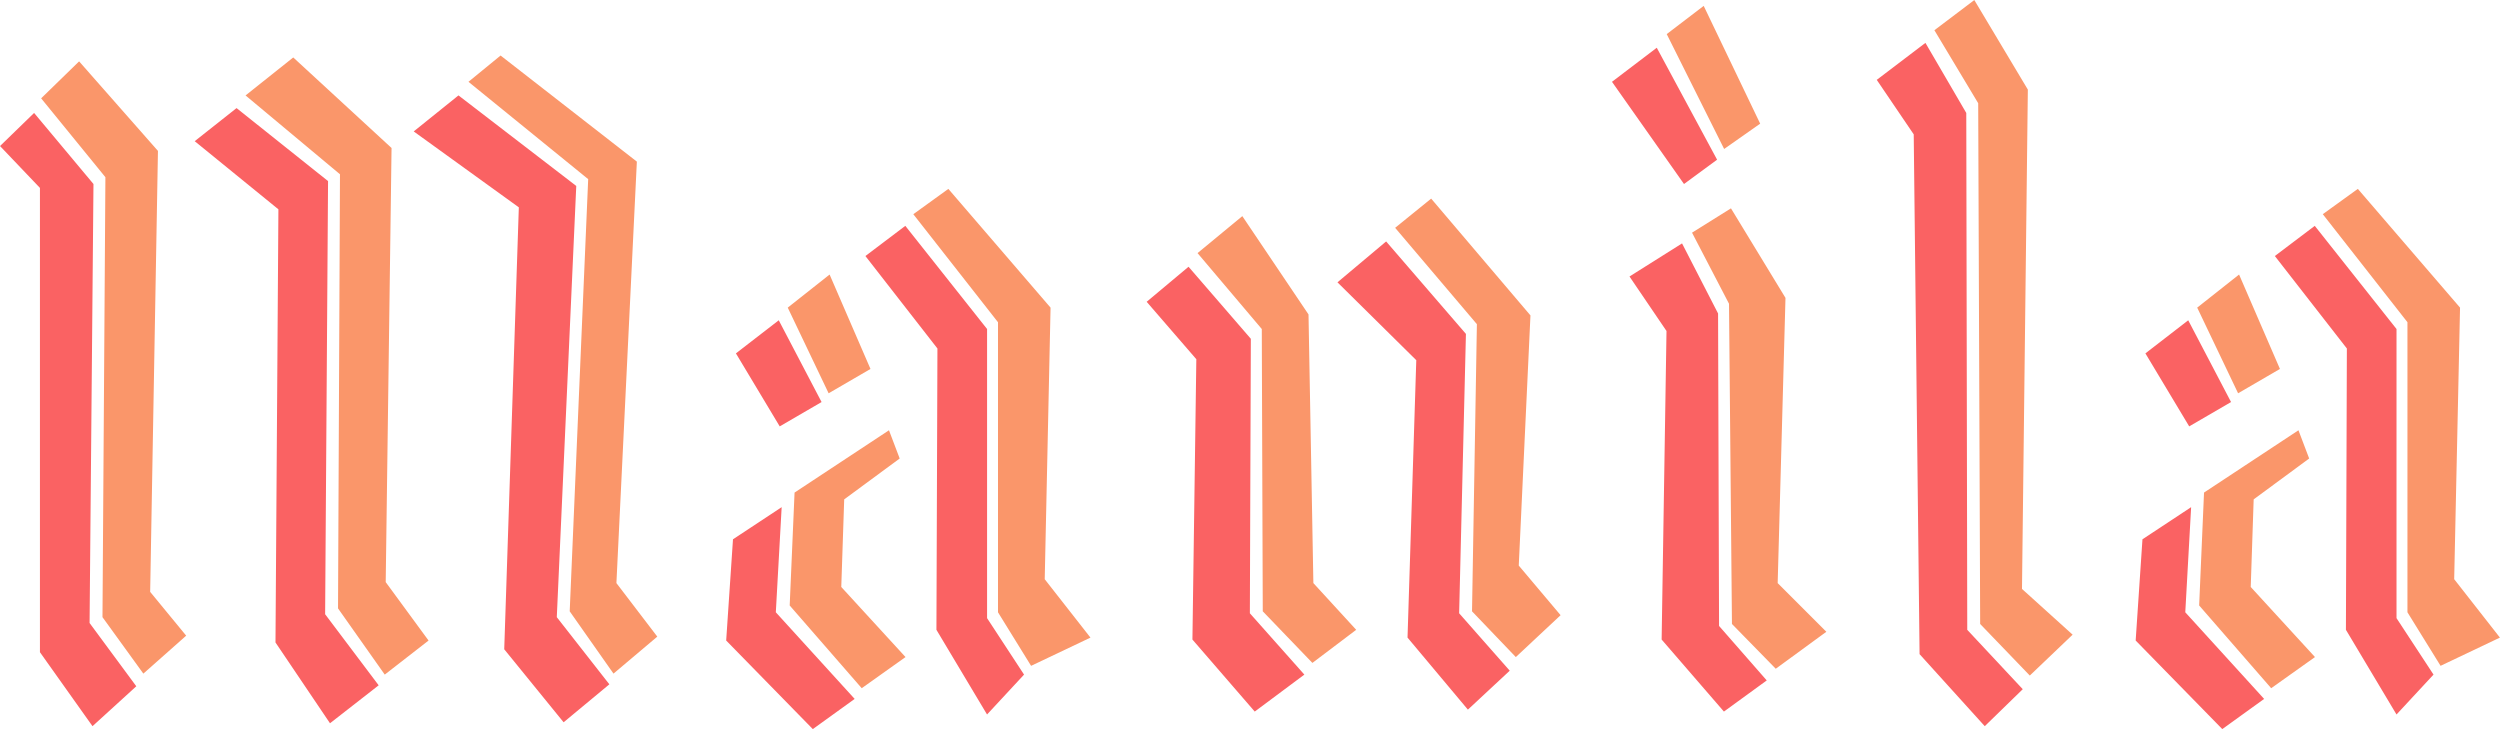 <svg id="Manila_copy" data-name="Manila copy" xmlns="http://www.w3.org/2000/svg" width="999.421" height="291.46" viewBox="0 0 662.658 193.25">
<defs>
    <style>
      .cls-1 {
        fill: #fa6263;
      }

      .cls-1, .cls-2 {
        fill-rule: evenodd;
      }

      .cls-2 {
        fill: #fa966a;
      }
    </style>
  </defs>
  <path id="Manila" class="cls-1" d="M797.715,966.287l15.739,19.351,12.126-10.062-13.932-17.8,5.16-114.3-31.219-24-11.868,9.546,27.864,20.125Zm-60.631-1.806L751.533,985.9l12.9-10.062L750.243,957l0.774-114.811-24.253-19.351-11.094,8.772,22.188,18.061Zm-62.436,2.58L688.58,986.67l11.61-10.578-12.384-16.771,1.032-116.359L673.1,824.127l-9.031,8.773,10.579,11.094V967.061Zm237.627-5.934,13.417,22.447L935.5,973l-9.8-14.965V881.4l-21.673-27.348-10.578,8,19.092,24.51Zm-53.148-73.273,11.61,19.351,11.094-6.45-11.352-21.673Zm-2.581,76.111,22.963,23.479,11.094-8-20.9-22.963,1.548-27.864-12.9,8.514Zm180.6-.774,16,19.093,11.09-10.32-13.41-15.223,1.8-74.047-21.15-24.51-12.9,10.836,20.89,20.64Zm-57.016.516L996.646,982.8,1009.8,973l-14.444-16.255,0.258-72.757L979.1,864.892l-11.1,9.288L981.166,889.4ZM1091.34,815.871l19.09,27.091,8.77-6.45-15.99-29.671Zm13.16,147.836,16.51,19.093,11.35-8.256L1119.72,960.1l-0.26-82.819-9.55-18.576-13.93,8.772,9.81,14.448Zm68.37,3.87,17.28,19.093,10.07-9.8-14.71-15.739-0.26-137-10.83-18.576-12.9,9.8,9.8,14.448Zm113.01-6.45,13.41,22.447L1309.1,973l-9.81-14.965V881.4l-21.67-27.348-10.58,8,19.09,24.51Zm-53.15-73.273,11.61,19.351,11.09-6.45-11.35-21.673Zm-2.58,76.111,22.96,23.479,11.09-8-20.9-22.963,1.55-27.864-12.9,8.514Z" transform="translate(-664.062 -794.188)"/>
  <path id="Manila-2" data-name="Manila" class="cls-2" d="M826.676,972.738l11.61-9.805-10.836-14.19,5.418-111.715-36.121-28.123-8.514,6.966,31.735,25.8-4.9,114.553ZM766.045,973l11.61-9.031L766.3,948.485l1.548-115.069-26.058-24L729.15,819.483l25.027,20.9-0.516,115.069Zm-63.985-.258,11.352-10.063-9.546-11.61L705.93,834.19l-20.9-23.737-10.062,9.8L692,841.156l-0.774,116.617Zm235.306-2.064,15.738-7.483-12.126-15.48,1.548-71.983-27.091-31.476-9.288,6.708L928.594,879.6v76.885ZM883.7,898.432l11.094-6.45-10.836-25.026-11.094,8.772Zm8.772,78.176,11.61-8.256-17.028-18.577,0.774-23.22,14.706-10.836-2.838-7.482-25.026,16.512-1.29,29.928Zm173.377-8.256,11.87-11.1L1066.63,944.1l3.1-66.307-26.32-30.96-9.55,7.74,21.67,25.542-1.29,76.111Zm-53.92,1.548,11.61-8.773-11.35-12.384-1.29-71.209-17.544-26.058-11.868,9.8L998.516,881.4l0.258,74.821Zm109.14-136.226,9.55-6.709-14.97-31.218-9.8,7.482Zm13.68,137.774,13.41-9.8-12.9-12.9,2.07-75.6-14.45-23.736-10.32,6.45,9.8,18.834,0.78,84.883Zm67.34,1.806,11.35-10.837-13.42-12.126,1.55-132.356L1187.38,794.2l-10.58,8,11.61,19.35,0.52,138.032Zm108.88-2.58,15.73-7.483-12.12-15.48,1.55-71.983-27.09-31.476-9.29,6.708,22.44,28.638v76.885Zm-53.67-72.242,11.09-6.45-10.83-25.026-11.1,8.772Zm8.77,78.176,11.61-8.256-17.03-18.577,0.78-23.22,14.71-10.836-2.84-7.482-25.03,16.512-1.29,29.928Z" transform="translate(-664.062 -794.188)"/>
</svg>
